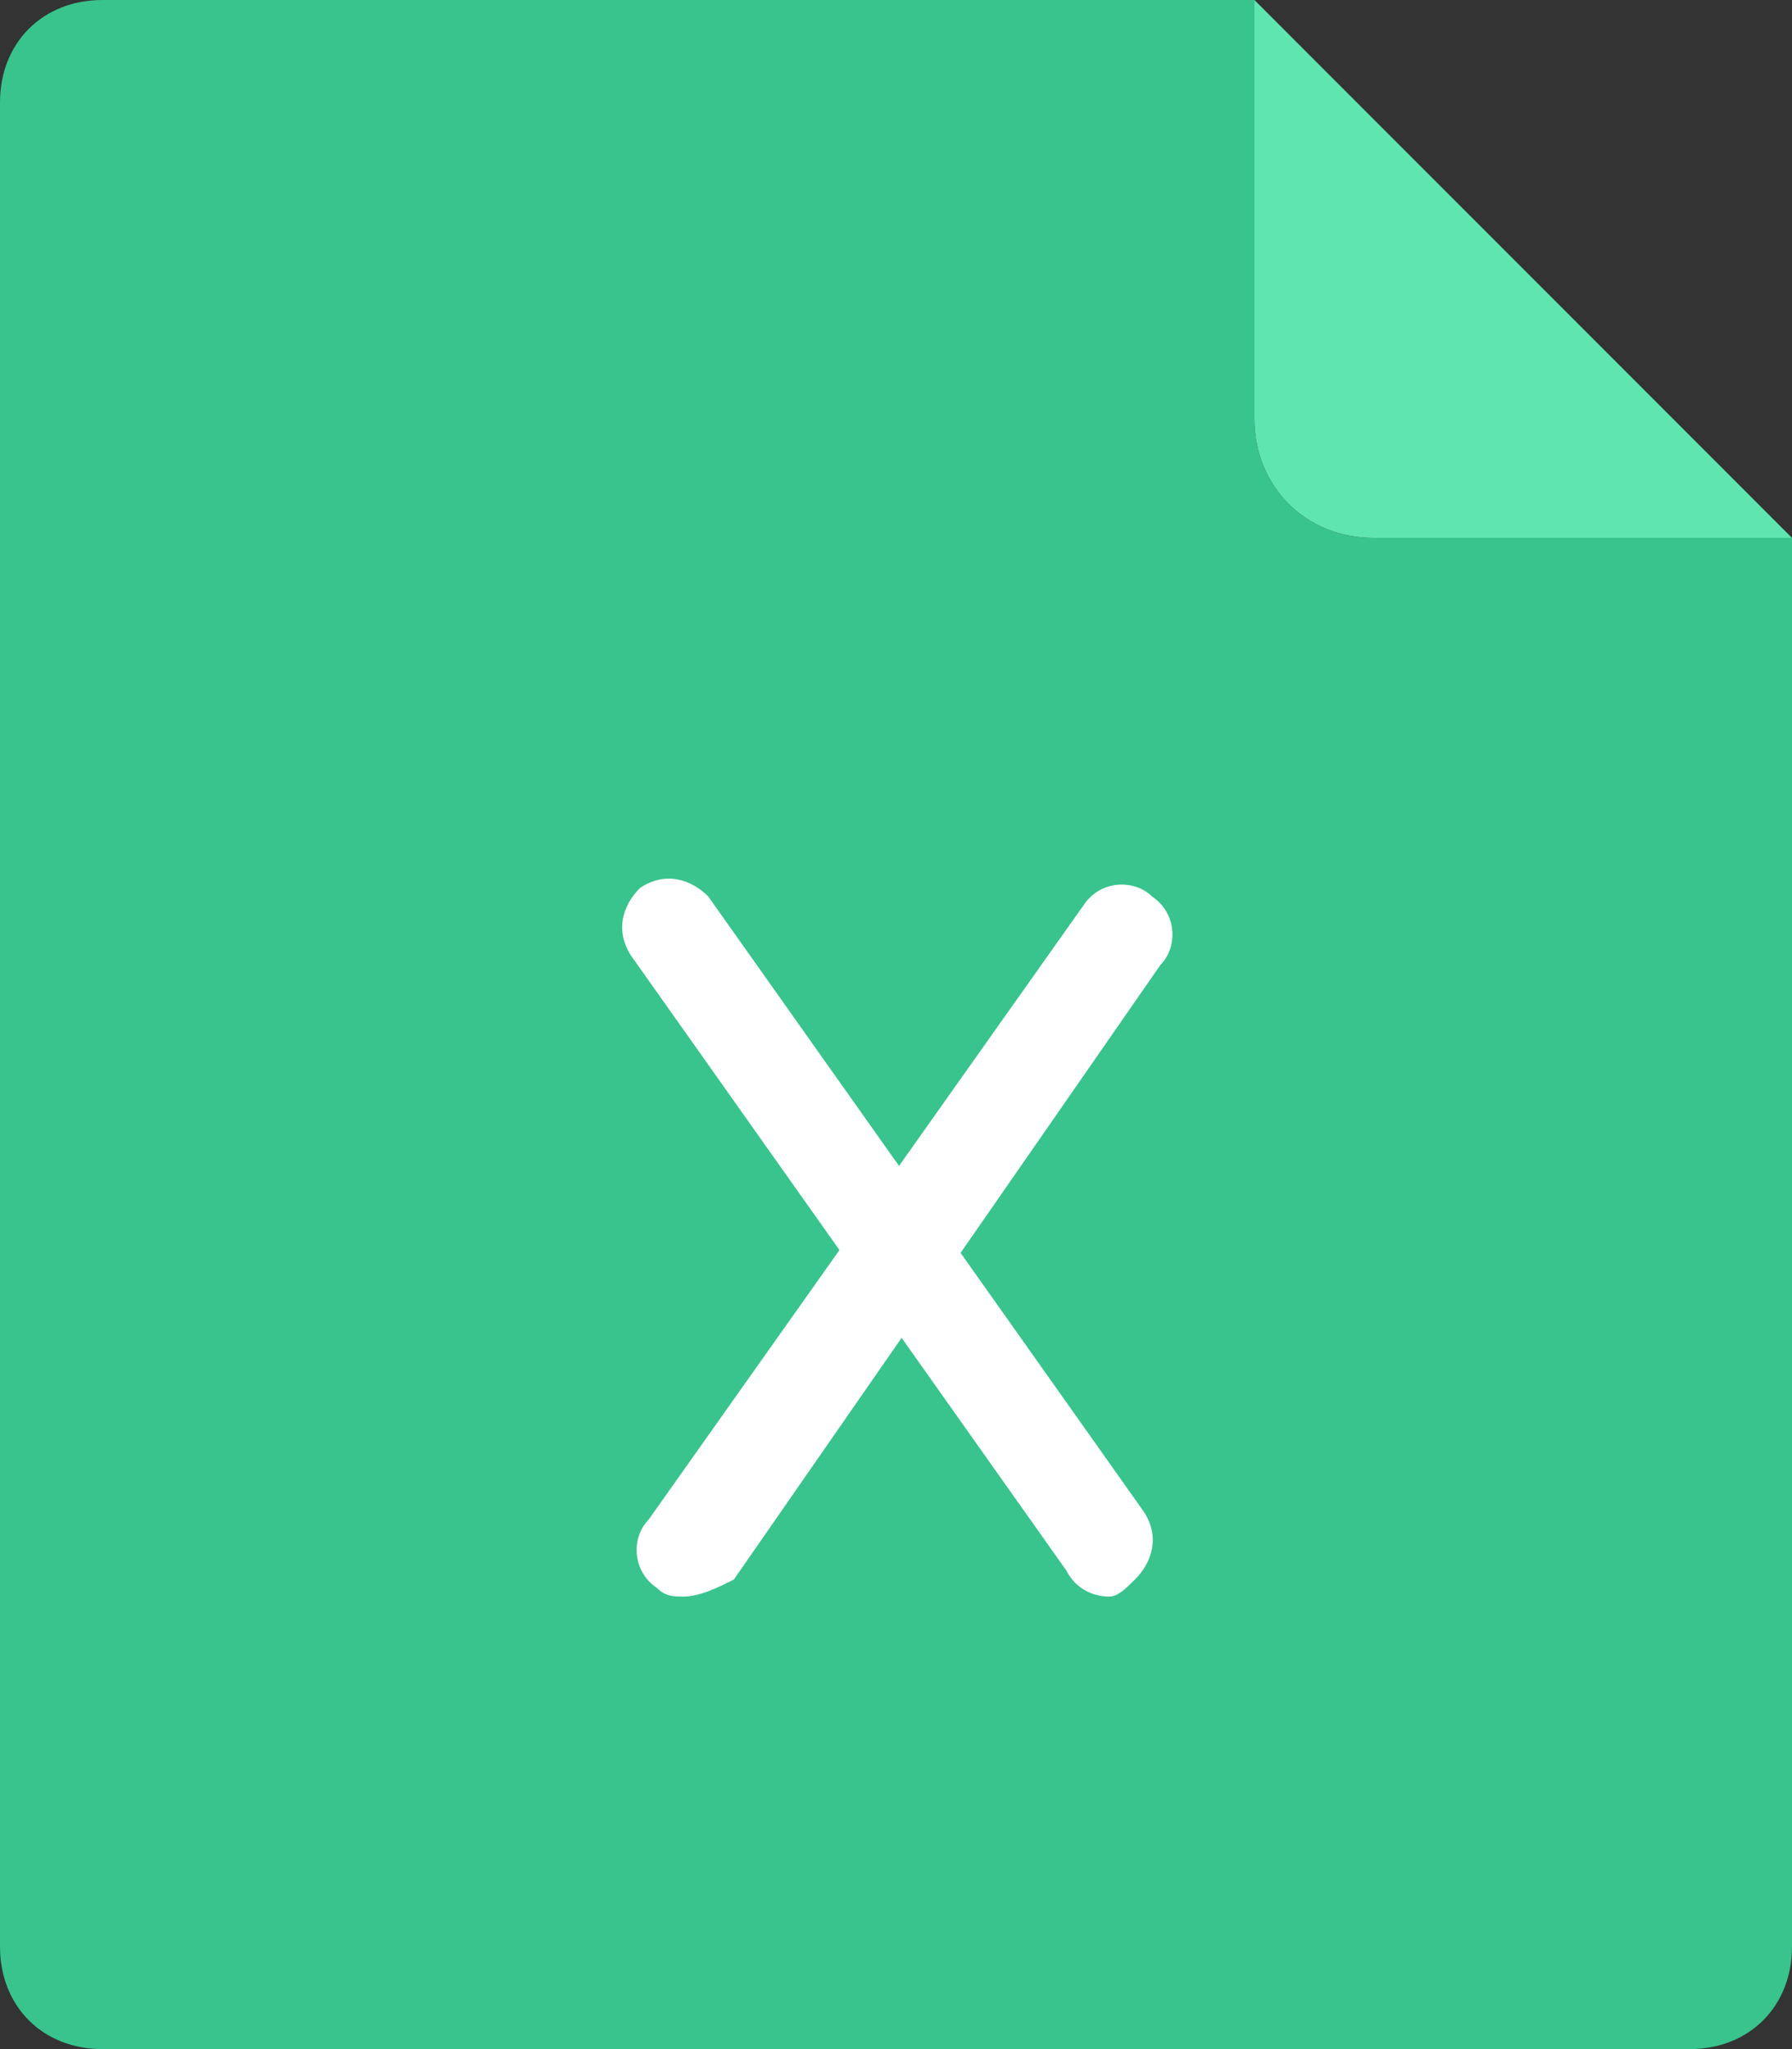 <?xml version="1.0" encoding="utf-8"?>
<!-- Generator: Adobe Illustrator 24.3.0, SVG Export Plug-In . SVG Version: 6.00 Build 0)  -->
<svg version="1.1" id="图层_1" xmlns="http://www.w3.org/2000/svg" xmlns:xlink="http://www.w3.org/1999/xlink" x="0px" y="0px"
	 viewBox="0 0 21 24" style="enable-background:new 0 0 21 24;" xml:space="preserve">
<rect x="0" y="0" width="21" height="24" fill="#333333" stroke="none"/>
<style type="text/css">
	.st0{fill-rule:evenodd;clip-rule:evenodd;fill:#38C48C;}
	.st1{fill-rule:evenodd;clip-rule:evenodd;fill:#5FE5B0;}
	.st2{fill:#FFFFFF;}
</style>
<g id="_页面-1">
	<path id="_矩形备份-76" class="st0" d="M1.2,0h13.5v4.9c0,0.8,0.6,1.4,1.4,1.4H21v16.5c0,0.7-0.5,1.2-1.2,1.2h0H1.2
		C0.5,24,0,23.5,0,22.8l0,0V1.2C0,0.5,0.5,0,1.2,0C1.2,0,1.2,0,1.2,0z"/>
	<path id="_矩形备份-77" class="st1" d="M14.7,0L21,6.3h-4.9c-0.8,0-1.4-0.6-1.4-1.4c0,0,0,0,0,0V0z"/>
	<g id="_编组-3">
		<g id="_编组-2">
			<path class="st2" d="M13,18.7c-0.2,0-0.4-0.1-0.5-0.3l-5.1-7.2c-0.2-0.3-0.1-0.6,0.1-0.8c0.3-0.2,0.6-0.1,0.8,0.1l5.1,7.2
				c0.2,0.3,0.1,0.6-0.1,0.8C13.2,18.6,13.1,18.7,13,18.7z"/>
			<path class="st2" d="M8,18.7c-0.1,0-0.2,0-0.3-0.1c-0.3-0.2-0.3-0.6-0.1-0.8l5.1-7.2c0.2-0.3,0.6-0.3,0.8-0.1
				c0.3,0.2,0.3,0.6,0.1,0.8l-5,7.2C8.4,18.6,8.2,18.7,8,18.7z"/>
		</g>
	</g>
</g>
</svg>
